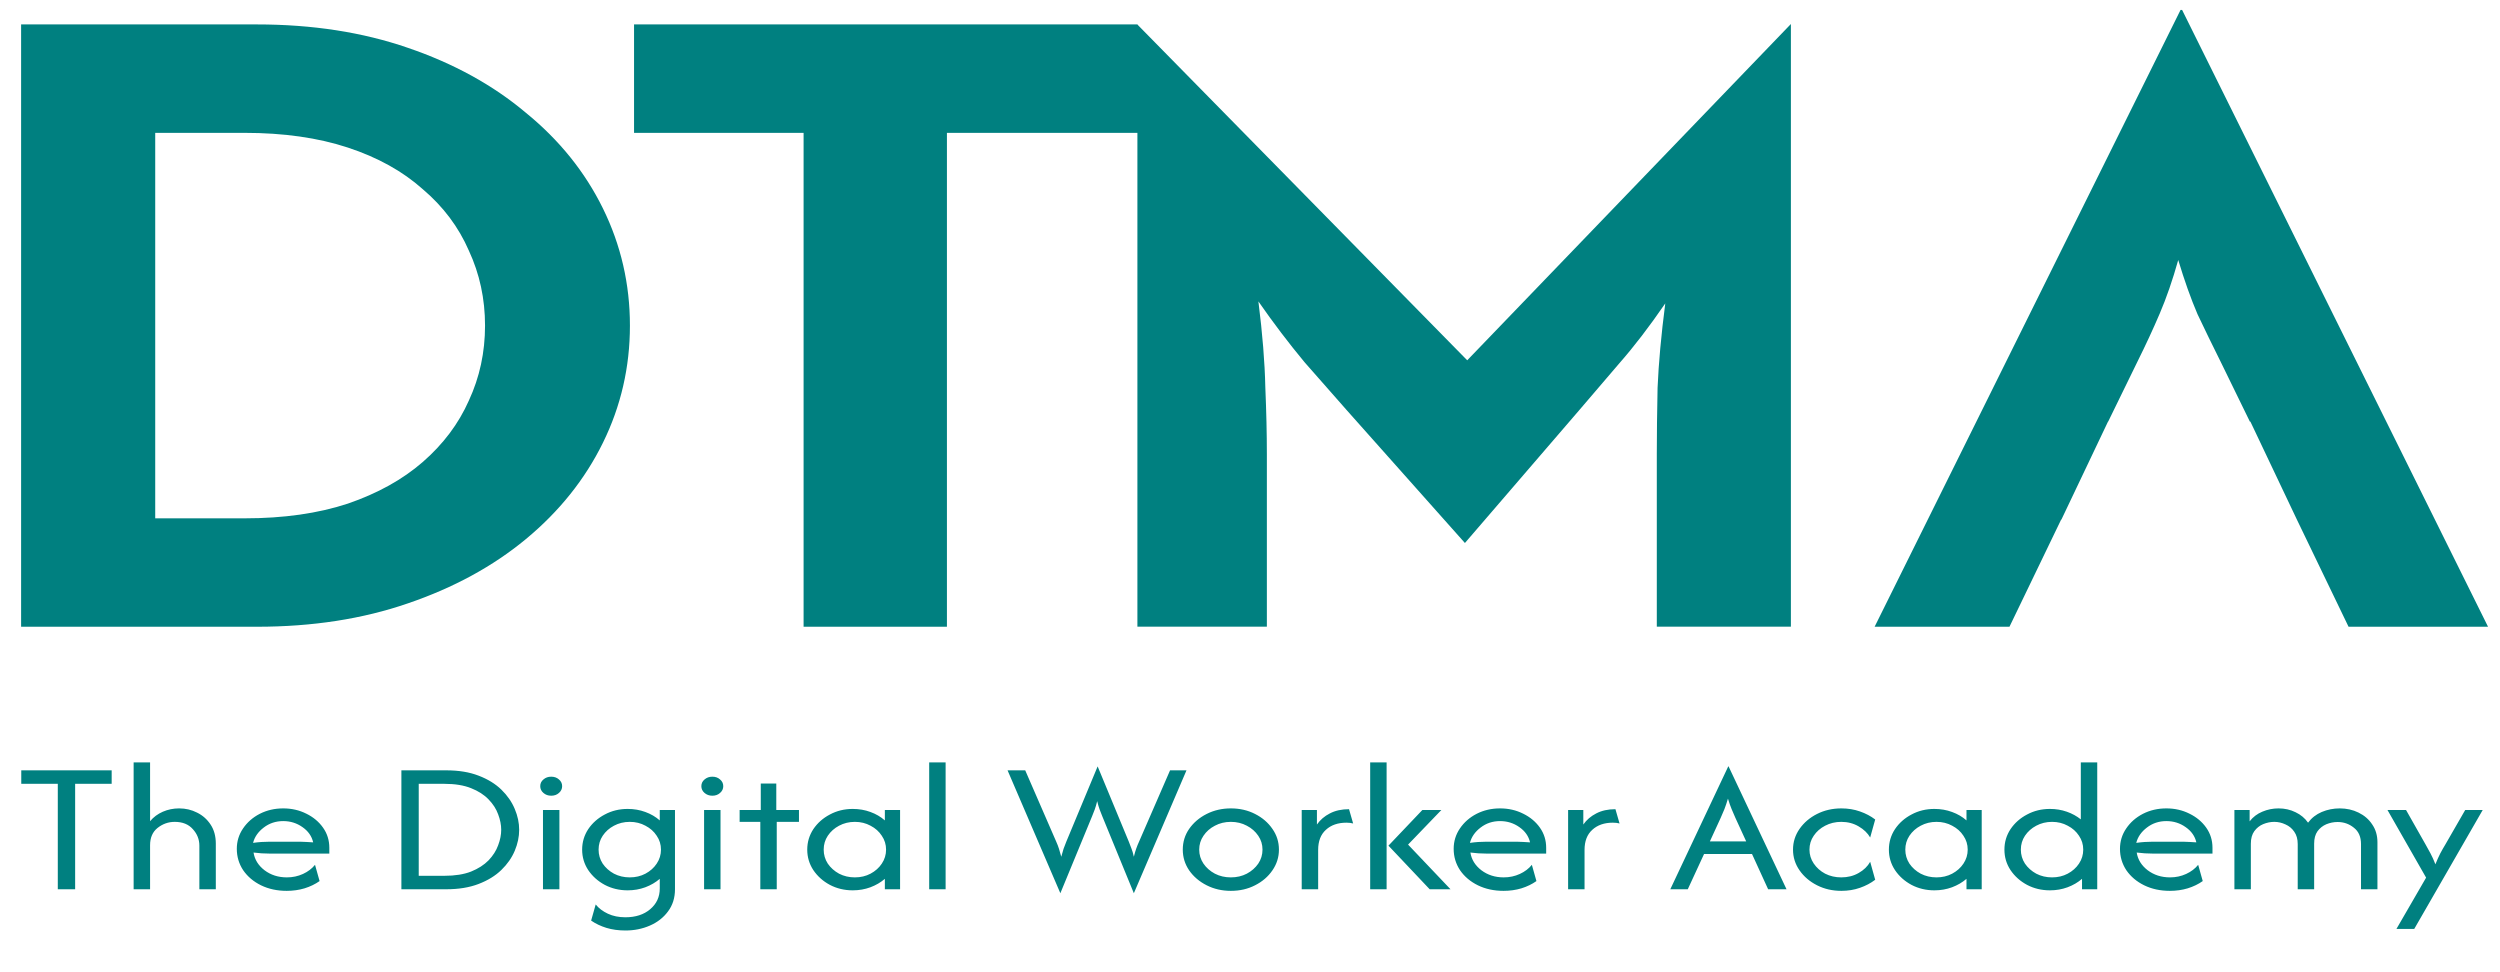<svg width="126" height="49" viewBox="0 0 126 49" fill="none" xmlns="http://www.w3.org/2000/svg">
<g id="Frame" clip-path="url(#clip0_8422_6385)">
<path id="Vector" fill-rule="evenodd" clip-rule="evenodd" d="M94.481 31.588L109.9 0.5H109.978L125.397 31.588H118.367L115.765 26.191L113.42 21.25H113.394L111.92 18.231C111.505 17.399 111.117 16.601 110.755 15.836C110.418 15.049 110.094 14.138 109.783 13.104C109.499 14.116 109.188 15.015 108.851 15.802C108.515 16.589 108.139 17.399 107.725 18.231L106.251 21.25H106.243L103.893 26.191H103.88L101.277 31.588H94.481ZM57.335 1.231V1.247L73.948 18.159L90.261 1.21V31.583H83.503V22.881C83.503 21.891 83.516 20.778 83.542 19.541C83.594 18.305 83.723 16.888 83.93 15.291C83.127 16.461 82.351 17.473 81.6 18.327C80.875 19.182 80.201 19.969 79.58 20.688L73.832 27.367L67.889 20.688C67.294 20.014 66.582 19.204 65.753 18.26C64.95 17.293 64.173 16.27 63.423 15.19C63.63 16.832 63.746 18.271 63.772 19.508C63.824 20.745 63.85 21.869 63.85 22.881V31.583H57.325V6.696H47.725V31.588H40.501V6.696H31.956V1.231H57.335ZM1.064 1.231V31.588H12.95C15.746 31.588 18.284 31.195 20.562 30.408C22.867 29.621 24.848 28.541 26.505 27.17C28.188 25.776 29.483 24.156 30.389 22.312C31.295 20.469 31.748 18.501 31.748 16.41C31.748 14.319 31.295 12.351 30.389 10.507C29.483 8.663 28.188 7.055 26.505 5.684C24.848 4.289 22.867 3.199 20.562 2.412C18.284 1.625 15.746 1.231 12.95 1.231H1.064ZM12.328 26.124H7.823V6.696H12.328C14.296 6.696 16.031 6.943 17.533 7.438C19.035 7.932 20.29 8.629 21.3 9.529C22.336 10.406 23.113 11.44 23.631 12.632C24.174 13.801 24.446 15.061 24.446 16.41C24.446 17.759 24.174 19.018 23.631 20.188C23.113 21.357 22.336 22.391 21.3 23.291C20.29 24.168 19.035 24.865 17.533 25.382C16.031 25.877 14.296 26.124 12.328 26.124Z" fill="#008080"/>
<path id="Vector_2" d="M1.072 39.505V38.825H5.628V39.505H3.787V44.819H2.913V39.505H1.072ZM6.735 44.819V38.426H7.564V41.389C7.737 41.181 7.952 41.021 8.208 40.91C8.463 40.799 8.737 40.743 9.028 40.743C9.356 40.743 9.657 40.814 9.933 40.956C10.214 41.094 10.442 41.296 10.616 41.562C10.79 41.825 10.877 42.144 10.877 42.522V44.819H10.048V42.621C10.048 42.306 9.938 42.029 9.719 41.789C9.504 41.545 9.2 41.422 8.806 41.422C8.484 41.422 8.195 41.525 7.939 41.729C7.689 41.929 7.564 42.22 7.564 42.601V44.819H6.735ZM14.45 44.899C13.97 44.899 13.538 44.806 13.154 44.619C12.776 44.433 12.477 44.18 12.257 43.86C12.042 43.536 11.935 43.176 11.935 42.781C11.935 42.404 12.04 42.062 12.249 41.755C12.459 41.445 12.74 41.198 13.093 41.016C13.451 40.834 13.844 40.743 14.274 40.743C14.698 40.743 15.087 40.832 15.44 41.01C15.792 41.183 16.073 41.418 16.283 41.716C16.493 42.013 16.598 42.351 16.598 42.728V43.021H13.591C13.458 43.021 13.323 43.016 13.185 43.008C13.047 42.999 12.911 42.985 12.778 42.968C12.835 43.323 13.019 43.62 13.331 43.86C13.648 44.1 14.023 44.22 14.458 44.22C14.749 44.22 15.02 44.162 15.271 44.047C15.521 43.931 15.723 43.778 15.877 43.587L16.107 44.406C15.887 44.562 15.634 44.684 15.347 44.773C15.066 44.857 14.767 44.899 14.45 44.899ZM12.755 42.481C13.031 42.441 13.31 42.422 13.591 42.422H15.117C15.23 42.422 15.34 42.426 15.447 42.435C15.56 42.439 15.672 42.446 15.784 42.455C15.713 42.144 15.534 41.889 15.248 41.689C14.961 41.485 14.637 41.383 14.274 41.383C13.901 41.383 13.573 41.492 13.292 41.709C13.011 41.922 12.832 42.18 12.755 42.481ZM20.23 44.819V38.825H22.492C23.116 38.825 23.658 38.914 24.118 39.092C24.583 39.269 24.967 39.505 25.268 39.797C25.57 40.091 25.795 40.415 25.943 40.77C26.092 41.121 26.166 41.472 26.166 41.822C26.166 42.173 26.092 42.526 25.943 42.881C25.795 43.232 25.57 43.554 25.268 43.847C24.967 44.14 24.583 44.375 24.118 44.553C23.658 44.73 23.116 44.819 22.492 44.819H20.23ZM21.104 44.14H22.4C22.932 44.14 23.379 44.069 23.742 43.927C24.105 43.78 24.399 43.591 24.624 43.361C24.849 43.125 25.01 42.872 25.107 42.601C25.21 42.33 25.261 42.071 25.261 41.822C25.261 41.574 25.21 41.314 25.107 41.043C25.01 40.772 24.849 40.521 24.624 40.29C24.399 40.055 24.105 39.867 23.742 39.724C23.379 39.578 22.932 39.505 22.4 39.505H21.104V44.14ZM27.366 44.819V40.823H28.194V44.819H27.366ZM27.78 40.104C27.626 40.104 27.496 40.057 27.389 39.964C27.281 39.871 27.228 39.758 27.228 39.624C27.228 39.487 27.281 39.374 27.389 39.285C27.496 39.192 27.626 39.145 27.78 39.145C27.938 39.145 28.069 39.192 28.171 39.285C28.278 39.374 28.332 39.487 28.332 39.624C28.332 39.758 28.278 39.871 28.171 39.964C28.069 40.057 27.938 40.104 27.78 40.104ZM31.526 46.897C31.173 46.897 30.851 46.853 30.56 46.764C30.274 46.675 30.018 46.553 29.793 46.398L30.023 45.585C30.176 45.776 30.381 45.931 30.637 46.051C30.892 46.171 31.186 46.231 31.518 46.231C32.035 46.231 32.452 46.095 32.769 45.825C33.091 45.554 33.252 45.205 33.252 44.779V44.293C33.047 44.471 32.804 44.613 32.523 44.719C32.247 44.821 31.951 44.873 31.634 44.873C31.214 44.873 30.831 44.781 30.483 44.599C30.136 44.413 29.857 44.164 29.647 43.853C29.443 43.543 29.34 43.199 29.34 42.821C29.34 42.444 29.443 42.1 29.647 41.789C29.857 41.478 30.136 41.232 30.483 41.05C30.831 40.863 31.214 40.77 31.634 40.77C31.951 40.77 32.247 40.821 32.523 40.923C32.804 41.025 33.047 41.167 33.252 41.349V40.823H34.019V44.819C34.019 45.254 33.901 45.627 33.666 45.938C33.436 46.249 33.131 46.486 32.753 46.65C32.375 46.815 31.966 46.897 31.526 46.897ZM31.741 44.22C32.032 44.22 32.296 44.158 32.531 44.033C32.771 43.904 32.96 43.736 33.098 43.527C33.241 43.314 33.313 43.079 33.313 42.821C33.313 42.564 33.241 42.33 33.098 42.122C32.96 41.909 32.771 41.74 32.531 41.616C32.296 41.487 32.032 41.422 31.741 41.422C31.449 41.422 31.184 41.487 30.943 41.616C30.708 41.74 30.519 41.909 30.376 42.122C30.238 42.33 30.169 42.564 30.169 42.821C30.169 43.079 30.238 43.314 30.376 43.527C30.519 43.736 30.708 43.904 30.943 44.033C31.184 44.158 31.449 44.22 31.741 44.22ZM35.486 44.819V40.823H36.314V44.819H35.486ZM35.9 40.104C35.747 40.104 35.617 40.057 35.509 39.964C35.402 39.871 35.348 39.758 35.348 39.624C35.348 39.487 35.402 39.374 35.509 39.285C35.617 39.192 35.747 39.145 35.9 39.145C36.059 39.145 36.189 39.192 36.291 39.285C36.399 39.374 36.452 39.487 36.452 39.624C36.452 39.758 36.399 39.871 36.291 39.964C36.189 40.057 36.059 40.104 35.9 40.104ZM38.32 44.819V41.422H37.277V40.823H38.343V39.491H39.125V40.823H40.268V41.422H39.148V44.819H38.32ZM42.978 44.873C42.559 44.873 42.176 44.781 41.828 44.599C41.48 44.413 41.202 44.164 40.992 43.853C40.788 43.543 40.685 43.199 40.685 42.821C40.685 42.444 40.788 42.1 40.992 41.789C41.202 41.478 41.48 41.232 41.828 41.05C42.176 40.863 42.559 40.77 42.978 40.77C43.296 40.77 43.592 40.821 43.868 40.923C44.149 41.025 44.392 41.167 44.597 41.349V40.823H45.364V44.819H44.597V44.293C44.392 44.471 44.149 44.613 43.868 44.719C43.592 44.821 43.296 44.873 42.978 44.873ZM43.086 44.22C43.377 44.22 43.64 44.158 43.876 44.033C44.116 43.904 44.305 43.736 44.443 43.527C44.586 43.314 44.658 43.079 44.658 42.821C44.658 42.564 44.586 42.33 44.443 42.122C44.305 41.909 44.116 41.74 43.876 41.616C43.64 41.487 43.377 41.422 43.086 41.422C42.794 41.422 42.529 41.487 42.288 41.616C42.053 41.74 41.864 41.909 41.721 42.122C41.583 42.33 41.514 42.564 41.514 42.821C41.514 43.079 41.583 43.314 41.721 43.527C41.864 43.736 42.053 43.904 42.288 44.033C42.529 44.158 42.794 44.22 43.086 44.22ZM46.831 44.819V38.426H47.659V44.819H46.831ZM53.442 45.019L50.781 38.825H51.671L53.235 42.422C53.291 42.546 53.337 42.666 53.373 42.781C53.409 42.892 53.447 43.025 53.488 43.181C53.529 43.025 53.567 42.892 53.603 42.781C53.644 42.666 53.69 42.546 53.741 42.422L55.321 38.626L56.893 42.422C56.939 42.533 56.982 42.646 57.023 42.761C57.069 42.872 57.11 43.012 57.146 43.181C57.187 43.012 57.228 42.872 57.269 42.761C57.31 42.646 57.355 42.533 57.407 42.422L58.971 38.825H59.799L57.146 45.019L55.551 41.13C55.505 41.014 55.461 40.903 55.421 40.797C55.38 40.685 55.339 40.546 55.298 40.377C55.257 40.546 55.216 40.685 55.175 40.797C55.135 40.903 55.091 41.014 55.045 41.13L53.442 45.019ZM62.035 44.899C61.59 44.899 61.184 44.806 60.816 44.619C60.448 44.433 60.154 44.182 59.934 43.867C59.719 43.551 59.612 43.203 59.612 42.821C59.612 42.435 59.719 42.086 59.934 41.775C60.154 41.461 60.448 41.209 60.816 41.023C61.184 40.837 61.59 40.743 62.035 40.743C62.485 40.743 62.891 40.837 63.254 41.023C63.623 41.209 63.914 41.461 64.129 41.775C64.348 42.086 64.458 42.435 64.458 42.821C64.458 43.203 64.348 43.551 64.129 43.867C63.914 44.182 63.623 44.433 63.254 44.619C62.891 44.806 62.485 44.899 62.035 44.899ZM62.035 44.22C62.332 44.22 62.6 44.158 62.84 44.033C63.081 43.904 63.272 43.736 63.416 43.527C63.559 43.314 63.63 43.079 63.63 42.821C63.63 42.564 63.559 42.33 63.416 42.122C63.272 41.909 63.081 41.74 62.84 41.616C62.6 41.487 62.332 41.422 62.035 41.422C61.739 41.422 61.47 41.487 61.23 41.616C60.989 41.74 60.798 41.909 60.655 42.122C60.512 42.33 60.44 42.564 60.44 42.821C60.44 43.079 60.512 43.314 60.655 43.527C60.798 43.736 60.989 43.904 61.23 44.033C61.47 44.158 61.739 44.22 62.035 44.22ZM65.606 44.819V40.823H66.373V41.556C66.537 41.321 66.754 41.134 67.025 40.996C67.296 40.854 67.618 40.783 67.991 40.783L68.198 41.503C68.101 41.476 67.989 41.463 67.861 41.463C67.432 41.463 67.086 41.582 66.826 41.822C66.565 42.057 66.435 42.395 66.435 42.834V44.819H65.606ZM72.056 44.819L69.978 42.621L71.688 40.823H72.646L70.967 42.568L73.106 44.819H72.056ZM69.057 44.819V38.426H69.885V44.819H69.057ZM75.78 44.899C75.299 44.899 74.867 44.806 74.484 44.619C74.106 44.433 73.807 44.18 73.587 43.86C73.372 43.536 73.265 43.176 73.265 42.781C73.265 42.404 73.37 42.062 73.579 41.755C73.789 41.445 74.07 41.198 74.423 41.016C74.78 40.834 75.174 40.743 75.603 40.743C76.028 40.743 76.416 40.832 76.769 41.01C77.122 41.183 77.403 41.418 77.613 41.716C77.822 42.013 77.927 42.351 77.927 42.728V43.021H74.921C74.788 43.021 74.653 43.016 74.515 43.008C74.376 42.999 74.241 42.985 74.108 42.968C74.164 43.323 74.348 43.62 74.66 43.86C74.977 44.1 75.353 44.22 75.787 44.22C76.079 44.22 76.35 44.162 76.6 44.047C76.851 43.931 77.053 43.778 77.206 43.587L77.436 44.406C77.216 44.562 76.963 44.684 76.677 44.773C76.396 44.857 76.097 44.899 75.78 44.899ZM74.085 42.481C74.361 42.441 74.64 42.422 74.921 42.422H76.447C76.56 42.422 76.669 42.426 76.777 42.435C76.889 42.439 77.002 42.446 77.115 42.455C77.043 42.144 76.864 41.889 76.578 41.689C76.291 41.485 75.966 41.383 75.603 41.383C75.23 41.383 74.903 41.492 74.622 41.709C74.341 41.922 74.162 42.18 74.085 42.481ZM79.033 44.819V40.823H79.799V41.556C79.963 41.321 80.18 41.134 80.451 40.996C80.722 40.854 81.044 40.783 81.418 40.783L81.625 41.503C81.528 41.476 81.415 41.463 81.287 41.463C80.858 41.463 80.513 41.582 80.252 41.822C79.991 42.057 79.861 42.395 79.861 42.834V44.819H79.033ZM84.183 44.819L87.104 38.626H87.12L90.041 44.819H89.114L88.301 43.041H85.885L85.064 44.819H84.183ZM86.177 42.408H88.009L87.465 41.223C87.398 41.072 87.334 40.923 87.273 40.777C87.212 40.63 87.15 40.455 87.089 40.251C87.028 40.455 86.969 40.63 86.912 40.777C86.856 40.919 86.793 41.067 86.721 41.223L86.177 42.408ZM92.807 44.899C92.357 44.899 91.948 44.806 91.58 44.619C91.212 44.433 90.918 44.182 90.698 43.867C90.478 43.551 90.368 43.203 90.368 42.821C90.368 42.439 90.478 42.091 90.698 41.775C90.918 41.461 91.212 41.209 91.58 41.023C91.948 40.837 92.357 40.743 92.807 40.743C93.139 40.743 93.451 40.794 93.742 40.897C94.034 40.999 94.29 41.134 94.51 41.303L94.257 42.209C94.129 41.987 93.934 41.8 93.674 41.649C93.418 41.498 93.126 41.422 92.799 41.422C92.503 41.422 92.232 41.487 91.987 41.616C91.746 41.74 91.555 41.909 91.411 42.122C91.268 42.33 91.197 42.564 91.197 42.821C91.197 43.074 91.268 43.307 91.411 43.52C91.555 43.733 91.746 43.904 91.987 44.033C92.232 44.158 92.503 44.22 92.799 44.22C93.126 44.22 93.418 44.147 93.674 44C93.934 43.853 94.129 43.665 94.257 43.434L94.51 44.34C94.29 44.508 94.034 44.644 93.742 44.746C93.451 44.848 93.139 44.899 92.807 44.899ZM97.492 44.873C97.073 44.873 96.69 44.781 96.342 44.599C95.995 44.413 95.716 44.164 95.507 43.853C95.302 43.543 95.2 43.199 95.2 42.821C95.2 42.444 95.302 42.1 95.507 41.789C95.716 41.478 95.995 41.232 96.342 41.05C96.69 40.863 97.073 40.77 97.492 40.77C97.81 40.77 98.106 40.821 98.382 40.923C98.663 41.025 98.906 41.167 99.111 41.349V40.823H99.878V44.819H99.111V44.293C98.906 44.471 98.663 44.613 98.382 44.719C98.106 44.821 97.81 44.873 97.492 44.873ZM97.6 44.22C97.891 44.22 98.154 44.158 98.39 44.033C98.63 43.904 98.819 43.736 98.957 43.527C99.1 43.314 99.172 43.079 99.172 42.821C99.172 42.564 99.1 42.33 98.957 42.122C98.819 41.909 98.63 41.74 98.39 41.616C98.154 41.487 97.891 41.422 97.6 41.422C97.308 41.422 97.043 41.487 96.802 41.616C96.567 41.74 96.378 41.909 96.235 42.122C96.097 42.33 96.028 42.564 96.028 42.821C96.028 43.079 96.097 43.314 96.235 43.527C96.378 43.736 96.567 43.904 96.802 44.033C97.043 44.158 97.308 44.22 97.6 44.22ZM103.316 44.873C102.897 44.873 102.513 44.781 102.166 44.599C101.818 44.413 101.54 44.164 101.33 43.853C101.125 43.543 101.023 43.199 101.023 42.821C101.023 42.444 101.125 42.1 101.33 41.789C101.54 41.478 101.818 41.232 102.166 41.05C102.513 40.863 102.897 40.77 103.316 40.77C103.618 40.77 103.901 40.816 104.167 40.91C104.433 41.003 104.668 41.132 104.873 41.296V38.426H105.701V44.819H104.934V44.293C104.73 44.471 104.487 44.613 104.205 44.719C103.929 44.821 103.633 44.873 103.316 44.873ZM103.423 44.22C103.715 44.22 103.978 44.158 104.213 44.033C104.454 43.904 104.642 43.736 104.781 43.527C104.924 43.314 104.995 43.079 104.995 42.821C104.995 42.564 104.924 42.33 104.781 42.122C104.642 41.909 104.454 41.74 104.213 41.616C103.978 41.487 103.715 41.422 103.423 41.422C103.132 41.422 102.866 41.487 102.626 41.616C102.391 41.74 102.202 41.909 102.058 42.122C101.92 42.33 101.851 42.564 101.851 42.821C101.851 43.079 101.92 43.314 102.058 43.527C102.202 43.736 102.391 43.904 102.626 44.033C102.866 44.158 103.132 44.22 103.423 44.22ZM109.362 44.899C108.881 44.899 108.449 44.806 108.066 44.619C107.687 44.433 107.388 44.18 107.168 43.86C106.954 43.536 106.847 43.176 106.847 42.781C106.847 42.404 106.951 42.062 107.161 41.755C107.37 41.445 107.652 41.198 108.004 41.016C108.362 40.834 108.756 40.743 109.185 40.743C109.61 40.743 109.998 40.832 110.351 41.01C110.704 41.183 110.985 41.418 111.195 41.716C111.404 42.013 111.509 42.351 111.509 42.728V43.021H108.503C108.37 43.021 108.234 43.016 108.097 43.008C107.958 42.999 107.823 42.985 107.69 42.968C107.746 43.323 107.93 43.62 108.242 43.86C108.559 44.1 108.935 44.22 109.369 44.22C109.661 44.22 109.932 44.162 110.182 44.047C110.433 43.931 110.635 43.778 110.788 43.587L111.018 44.406C110.798 44.562 110.545 44.684 110.259 44.773C109.978 44.857 109.679 44.899 109.362 44.899ZM107.667 42.481C107.943 42.441 108.222 42.422 108.503 42.422H110.029C110.142 42.422 110.251 42.426 110.359 42.435C110.471 42.439 110.584 42.446 110.696 42.455C110.625 42.144 110.446 41.889 110.159 41.689C109.873 41.485 109.548 41.383 109.185 41.383C108.812 41.383 108.485 41.492 108.204 41.709C107.923 41.922 107.744 42.18 107.667 42.481ZM112.614 44.819V40.823H113.381V41.396C113.55 41.178 113.762 41.016 114.018 40.91C114.278 40.799 114.552 40.743 114.838 40.743C115.151 40.743 115.437 40.808 115.697 40.937C115.958 41.061 116.168 41.236 116.326 41.463C116.505 41.223 116.735 41.043 117.017 40.923C117.303 40.803 117.604 40.743 117.921 40.743C118.269 40.743 118.586 40.814 118.872 40.956C119.164 41.099 119.394 41.298 119.562 41.556C119.736 41.809 119.823 42.108 119.823 42.455V44.819H118.995V42.542C118.995 42.178 118.875 41.902 118.634 41.716C118.399 41.525 118.126 41.429 117.814 41.429C117.62 41.429 117.431 41.467 117.247 41.542C117.068 41.618 116.919 41.736 116.802 41.895C116.689 42.055 116.633 42.264 116.633 42.522V44.819H115.805V42.542C115.805 42.288 115.746 42.08 115.628 41.915C115.516 41.751 115.368 41.629 115.184 41.549C115.005 41.465 114.818 41.422 114.624 41.422C114.435 41.422 114.248 41.461 114.064 41.536C113.885 41.611 113.737 41.729 113.619 41.889C113.502 42.049 113.443 42.26 113.443 42.522V44.819H112.614ZM120.781 46.817L122.276 44.233L120.328 40.823H121.264L122.245 42.555C122.332 42.71 122.417 42.863 122.498 43.014C122.58 43.165 122.662 43.347 122.744 43.56C122.831 43.347 122.912 43.165 122.989 43.014C123.071 42.859 123.158 42.706 123.25 42.555L124.247 40.823H125.129L121.678 46.817H120.781Z" fill="#008080"/>
</g>
<defs>
<clipPath id="clip0_8422_6385">
<rect width="125" height="48" fill="white" transform="translate(0.705 0.5)"/>
</clipPath>
</defs>
</svg>
